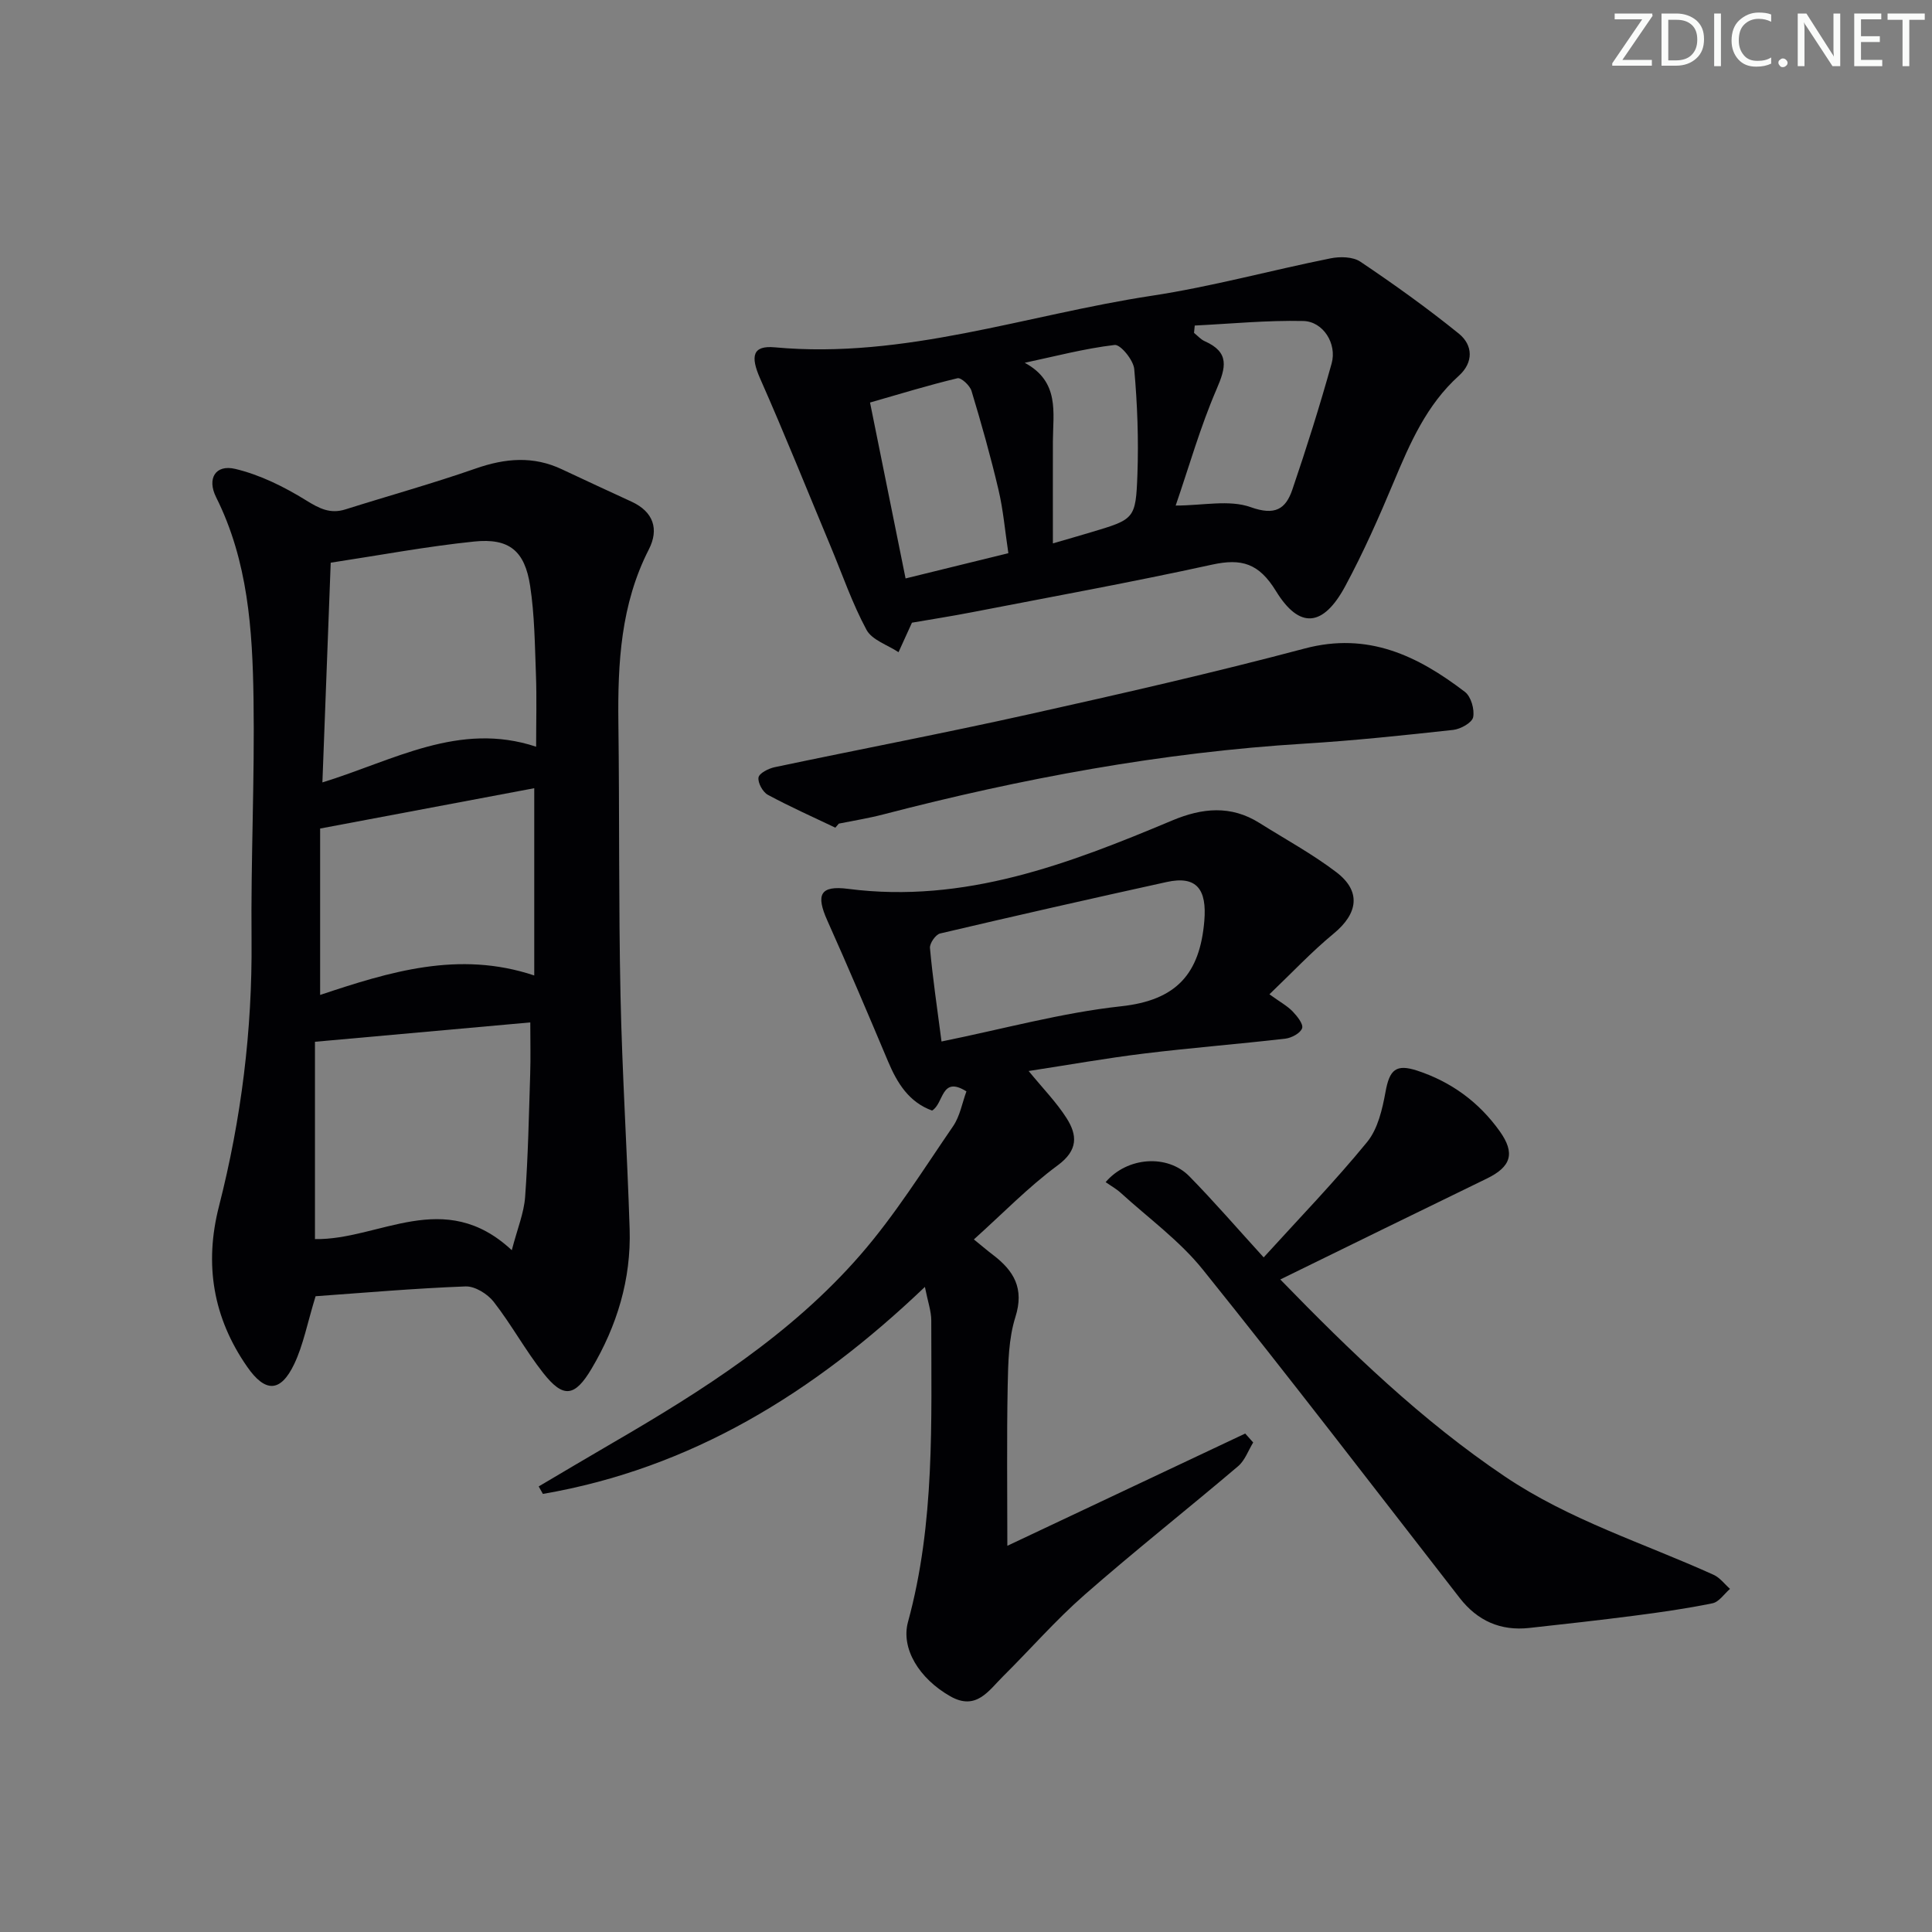 <svg enable-background="new 0 0 400 400" viewBox="0 0 400 400" xmlns="http://www.w3.org/2000/svg"><rect x="0" y="0" width="400" height="400" fill="#808080" stroke="none"/><g fill="#fafbfa"><path d="m342.2 3.2-6.3 9.2h6.1v1.2h-8.2v-.5l6.2-9.1h-5.7v-1.2h7.8v.4z"/><path d="m344 13.7v-10.9h3.1c1.6 0 3 .5 4.1 1.4 1.1 1 1.6 2.2 1.6 3.9s-.5 3-1.6 4-2.5 1.5-4.2 1.5h-3zm1.4-9.6v8.4h1.6c1.4 0 2.5-.4 3.2-1.1.8-.8 1.2-1.8 1.2-3.2s-.4-2.4-1.2-3.1-1.8-1-3.1-1z"/><path d="m356.3 2.8v10.9h-1.4v-10.9z"/><path d="m366.6 13.2c-.8.4-1.8.6-3 .6-1.6 0-2.8-.5-3.7-1.5s-1.4-2.3-1.4-3.9c0-1.7.5-3.2 1.6-4.2s2.4-1.6 4-1.6c1 0 1.9.1 2.6.4v1.5c-.8-.4-1.6-.6-2.6-.6-1.2 0-2.2.4-3 1.2s-1.1 1.9-1.1 3.3c0 1.3.4 2.3 1.1 3.1s1.6 1.1 2.8 1.1c1.1 0 2-.2 2.8-.7v1.3z"/><path d="m368.2 13c0-.3.1-.5.3-.6.2-.2.4-.3.6-.3.3 0 .5.1.7.3s.3.4.3.6-.1.5-.3.6c-.2.2-.4.3-.7.3s-.5-.1-.6-.3c-.2-.2-.3-.4-.3-.6z"/><path d="m381.1 13.7h-1.7l-5.5-8.4c-.2-.2-.3-.5-.4-.7 0 .2.1.8.1 1.5v7.6h-1.4v-10.9h1.8l5.3 8.3c.3.4.4.6.4.8 0-.3-.1-.8-.1-1.6v-7.5h1.4v10.9z"/><path d="m389.7 13.7h-5.8v-10.9h5.6v1.2h-4.2v3.5h3.9v1.2h-3.9v3.7h4.4z"/><path d="m398.4 4.1h-3.1v9.6h-1.4v-9.6h-3.1v-1.3h7.7v1.3z"/></g><path d="m65.34 268.37c-1.73 5.65-2.55 10.11-4.43 14.05-2.83 5.92-6.01 5.93-9.74.55-7.07-10.16-8.9-21.22-5.84-33.2 4.63-18.11 6.92-36.48 6.75-55.21-.16-16.62.66-33.26.41-49.88-.21-14.27-1.14-28.53-7.74-41.72-1.94-3.87-.15-6.85 3.95-5.88 5.14 1.22 10.14 3.71 14.67 6.51 2.75 1.7 5 2.87 8.16 1.87 8.99-2.84 18.09-5.36 26.99-8.47 6.11-2.13 11.91-2.63 17.85.19 4.79 2.27 9.61 4.47 14.42 6.7 4.51 2.09 5.68 5.69 3.55 9.86-5.82 11.38-6.46 23.53-6.31 35.93.24 18.81.04 37.63.44 56.44.34 16.12 1.38 32.22 1.89 48.33.33 10.39-2.61 20.05-7.88 28.93-3.5 5.9-5.87 6.16-10.03.87-3.69-4.69-6.57-10.01-10.24-14.72-1.28-1.64-3.9-3.26-5.84-3.18-10.6.4-21.18 1.33-31.03 2.03zm40.62-9.53c1.17-4.48 2.52-7.71 2.76-11.02.62-8.45.78-16.94 1.05-25.42.11-3.42.02-6.85.02-10.72-15.16 1.36-29.69 2.67-44.58 4.01v40.85c13.33.23 26.68-10.81 40.75 2.3zm-39.21-96.85c14.79-4.55 28.31-12.68 44.25-7.39 0-5.34.14-10.15-.04-14.96-.23-6.12-.28-12.3-1.2-18.33-1.11-7.28-4.34-9.94-11.6-9.19-9.82 1.01-19.55 2.84-29.69 4.38-.57 15.09-1.13 29.98-1.72 45.49zm43.86 1.2c-14.67 2.76-29.26 5.51-44.33 8.35v34.45c14.3-4.76 28.69-9.26 44.33-4.03 0-13.1 0-25.69 0-38.77z" fill="#010104"/><path d="m191.49 266.44c-23.04 22-48.41 37.57-79.09 42.86-.29-.52-.58-1.03-.87-1.55 5.04-2.97 10.07-5.97 15.13-8.91 18.77-10.9 37.11-22.52 51.48-39.04 7.15-8.22 12.99-17.6 19.18-26.62 1.44-2.09 1.89-4.86 2.77-7.22-5.29-3.32-4.64 2.49-7.11 3.97-4.77-1.73-7.21-5.64-9.12-10.18-4.11-9.76-8.24-19.5-12.57-29.16-2.39-5.34-1.55-7.32 4.32-6.56 24.07 3.1 45.64-5.16 67.08-14.16 6.19-2.6 12.15-3.21 18.07.52 5.34 3.36 10.93 6.39 15.93 10.2 5.18 3.95 4.48 8.55-.58 12.71-4.55 3.75-8.61 8.09-13.29 12.56 2.25 1.62 3.71 2.41 4.8 3.54.94.98 2.26 2.62 1.97 3.48-.34 1.02-2.18 2.01-3.46 2.16-9.73 1.13-19.5 1.89-29.22 3.08-7.88.96-15.7 2.36-23.94 3.62 2.96 3.62 5.76 6.47 7.86 9.77 2.22 3.5 2.42 6.62-1.83 9.75-6.09 4.49-11.42 10.01-17.37 15.35 1.7 1.38 2.81 2.33 3.97 3.21 4.31 3.29 6.5 6.92 4.63 12.85-1.42 4.49-1.5 9.5-1.6 14.29-.21 10.92-.07 21.84-.07 33.08 16.02-7.56 32.64-15.4 49.25-23.24.55.62 1.1 1.23 1.65 1.85-1.02 1.66-1.71 3.72-3.13 4.92-10.53 8.94-21.38 17.5-31.76 26.6-5.99 5.24-11.25 11.3-16.92 16.92-2.98 2.96-5.55 7.15-10.9 4.11-6.49-3.69-10.25-9.92-8.76-15.39 5.61-20.51 4.81-41.49 4.82-62.42 0-1.93-.71-3.87-1.32-6.95zm3.44-50.81c12.91-2.62 24.94-5.96 37.18-7.29 11.43-1.24 16.3-6.68 17.23-17.66.55-6.5-1.53-9.45-7.79-8.07-15.66 3.44-31.31 6.99-46.92 10.66-.92.22-2.18 2.04-2.09 3.01.55 6.09 1.45 12.15 2.39 19.35z" fill="#010104"/><path d="m188.81 128.92c-.86 1.89-1.82 4-2.78 6.11-2.27-1.51-5.48-2.51-6.63-4.63-2.95-5.47-4.99-11.44-7.4-17.21-4.85-11.61-9.53-23.3-14.62-34.81-2.06-4.67-1.56-6.89 3.03-6.47 26.86 2.48 52.1-6.74 78.06-10.68 12.44-1.89 24.65-5.26 37-7.74 1.97-.4 4.64-.35 6.18.69 6.98 4.69 13.84 9.6 20.38 14.89 2.95 2.39 3.08 5.96 0 8.74-6.65 6-10.08 13.87-13.44 21.9-3.08 7.36-6.32 14.69-10.1 21.7-4.53 8.38-9.44 8.91-14.31.97-3.52-5.74-7.08-6.83-13.27-5.47-16.51 3.62-33.15 6.64-49.74 9.86-4.02.78-8.07 1.41-12.36 2.15zm54.6-24.25c5.61 0 11.08-1.26 15.53.33 5.04 1.8 7.25.41 8.63-3.64 2.94-8.63 5.68-17.33 8.13-26.11 1.14-4.09-1.75-8.7-5.87-8.79-7.48-.17-14.98.57-22.47.94-.05.51-.1 1.02-.15 1.52.73.58 1.38 1.35 2.21 1.72 5.2 2.3 4.41 5.43 2.45 9.96-3.37 7.8-5.7 16.06-8.46 24.07zm-34.64 9.86c-.7-4.66-1.06-8.95-2.04-13.11-1.62-6.89-3.54-13.71-5.59-20.49-.34-1.12-2.15-2.8-2.9-2.62-6.02 1.44-11.94 3.26-18.11 5.03 2.56 12.65 4.93 24.4 7.36 36.42 7.39-1.82 14.25-3.51 21.28-5.23zm3.39-39.42c7.29 3.93 5.85 10.34 5.83 16.25-.02 6.87 0 13.74 0 21.14 3.08-.89 5.45-1.57 7.82-2.28 9.06-2.71 9.34-2.71 9.68-11.98.26-7.27-.01-14.59-.66-21.84-.17-1.86-2.85-5.12-4.05-4.98-6.26.74-12.42 2.37-18.62 3.69z" fill="#010104"/><path d="m265.07 264.9c14.52 14.94 29.27 29.2 46.52 40.81 13.43 9.04 28.7 13.77 43.2 20.34 1.3.59 2.27 1.92 3.39 2.91-1.2 1.03-2.26 2.7-3.62 2.98-5.35 1.1-10.77 1.87-16.19 2.57-7.24.94-14.5 1.74-21.75 2.54-5.94.65-10.71-1.46-14.4-6.2-17.67-22.72-35.17-45.58-53.2-68.01-4.8-5.97-11.24-10.64-16.97-15.86-.93-.85-2.07-1.48-3.14-2.23 4.44-5.23 12.78-5.85 17.33-1.21 5.1 5.2 9.86 10.72 15.39 16.79 7.33-8.07 14.72-15.7 21.42-23.89 2.22-2.71 3.15-6.79 3.81-10.39.83-4.58 2.15-5.84 6.61-4.37 7.01 2.32 12.72 6.5 17.01 12.5 3.29 4.6 2.39 7.38-2.67 9.84-14.02 6.8-28.02 13.68-42.74 20.88z" fill="#010104"/><path d="m172.95 171.36c-4.67-2.23-9.42-4.34-13.97-6.8-1.06-.57-2.11-2.49-1.94-3.59.14-.88 2.06-1.86 3.34-2.13 17.54-3.7 35.15-7.05 52.64-10.95 19.1-4.25 38.19-8.6 57.09-13.62 13.12-3.49 23.42 1.51 33.2 8.99 1.25.96 2.01 3.62 1.69 5.23-.23 1.14-2.6 2.46-4.13 2.63-10.24 1.12-20.49 2.21-30.76 2.84-29.61 1.81-58.6 7.21-87.25 14.66-3.02.79-6.12 1.28-9.19 1.9-.25.28-.49.56-.72.84z" fill="#010104"/></svg>